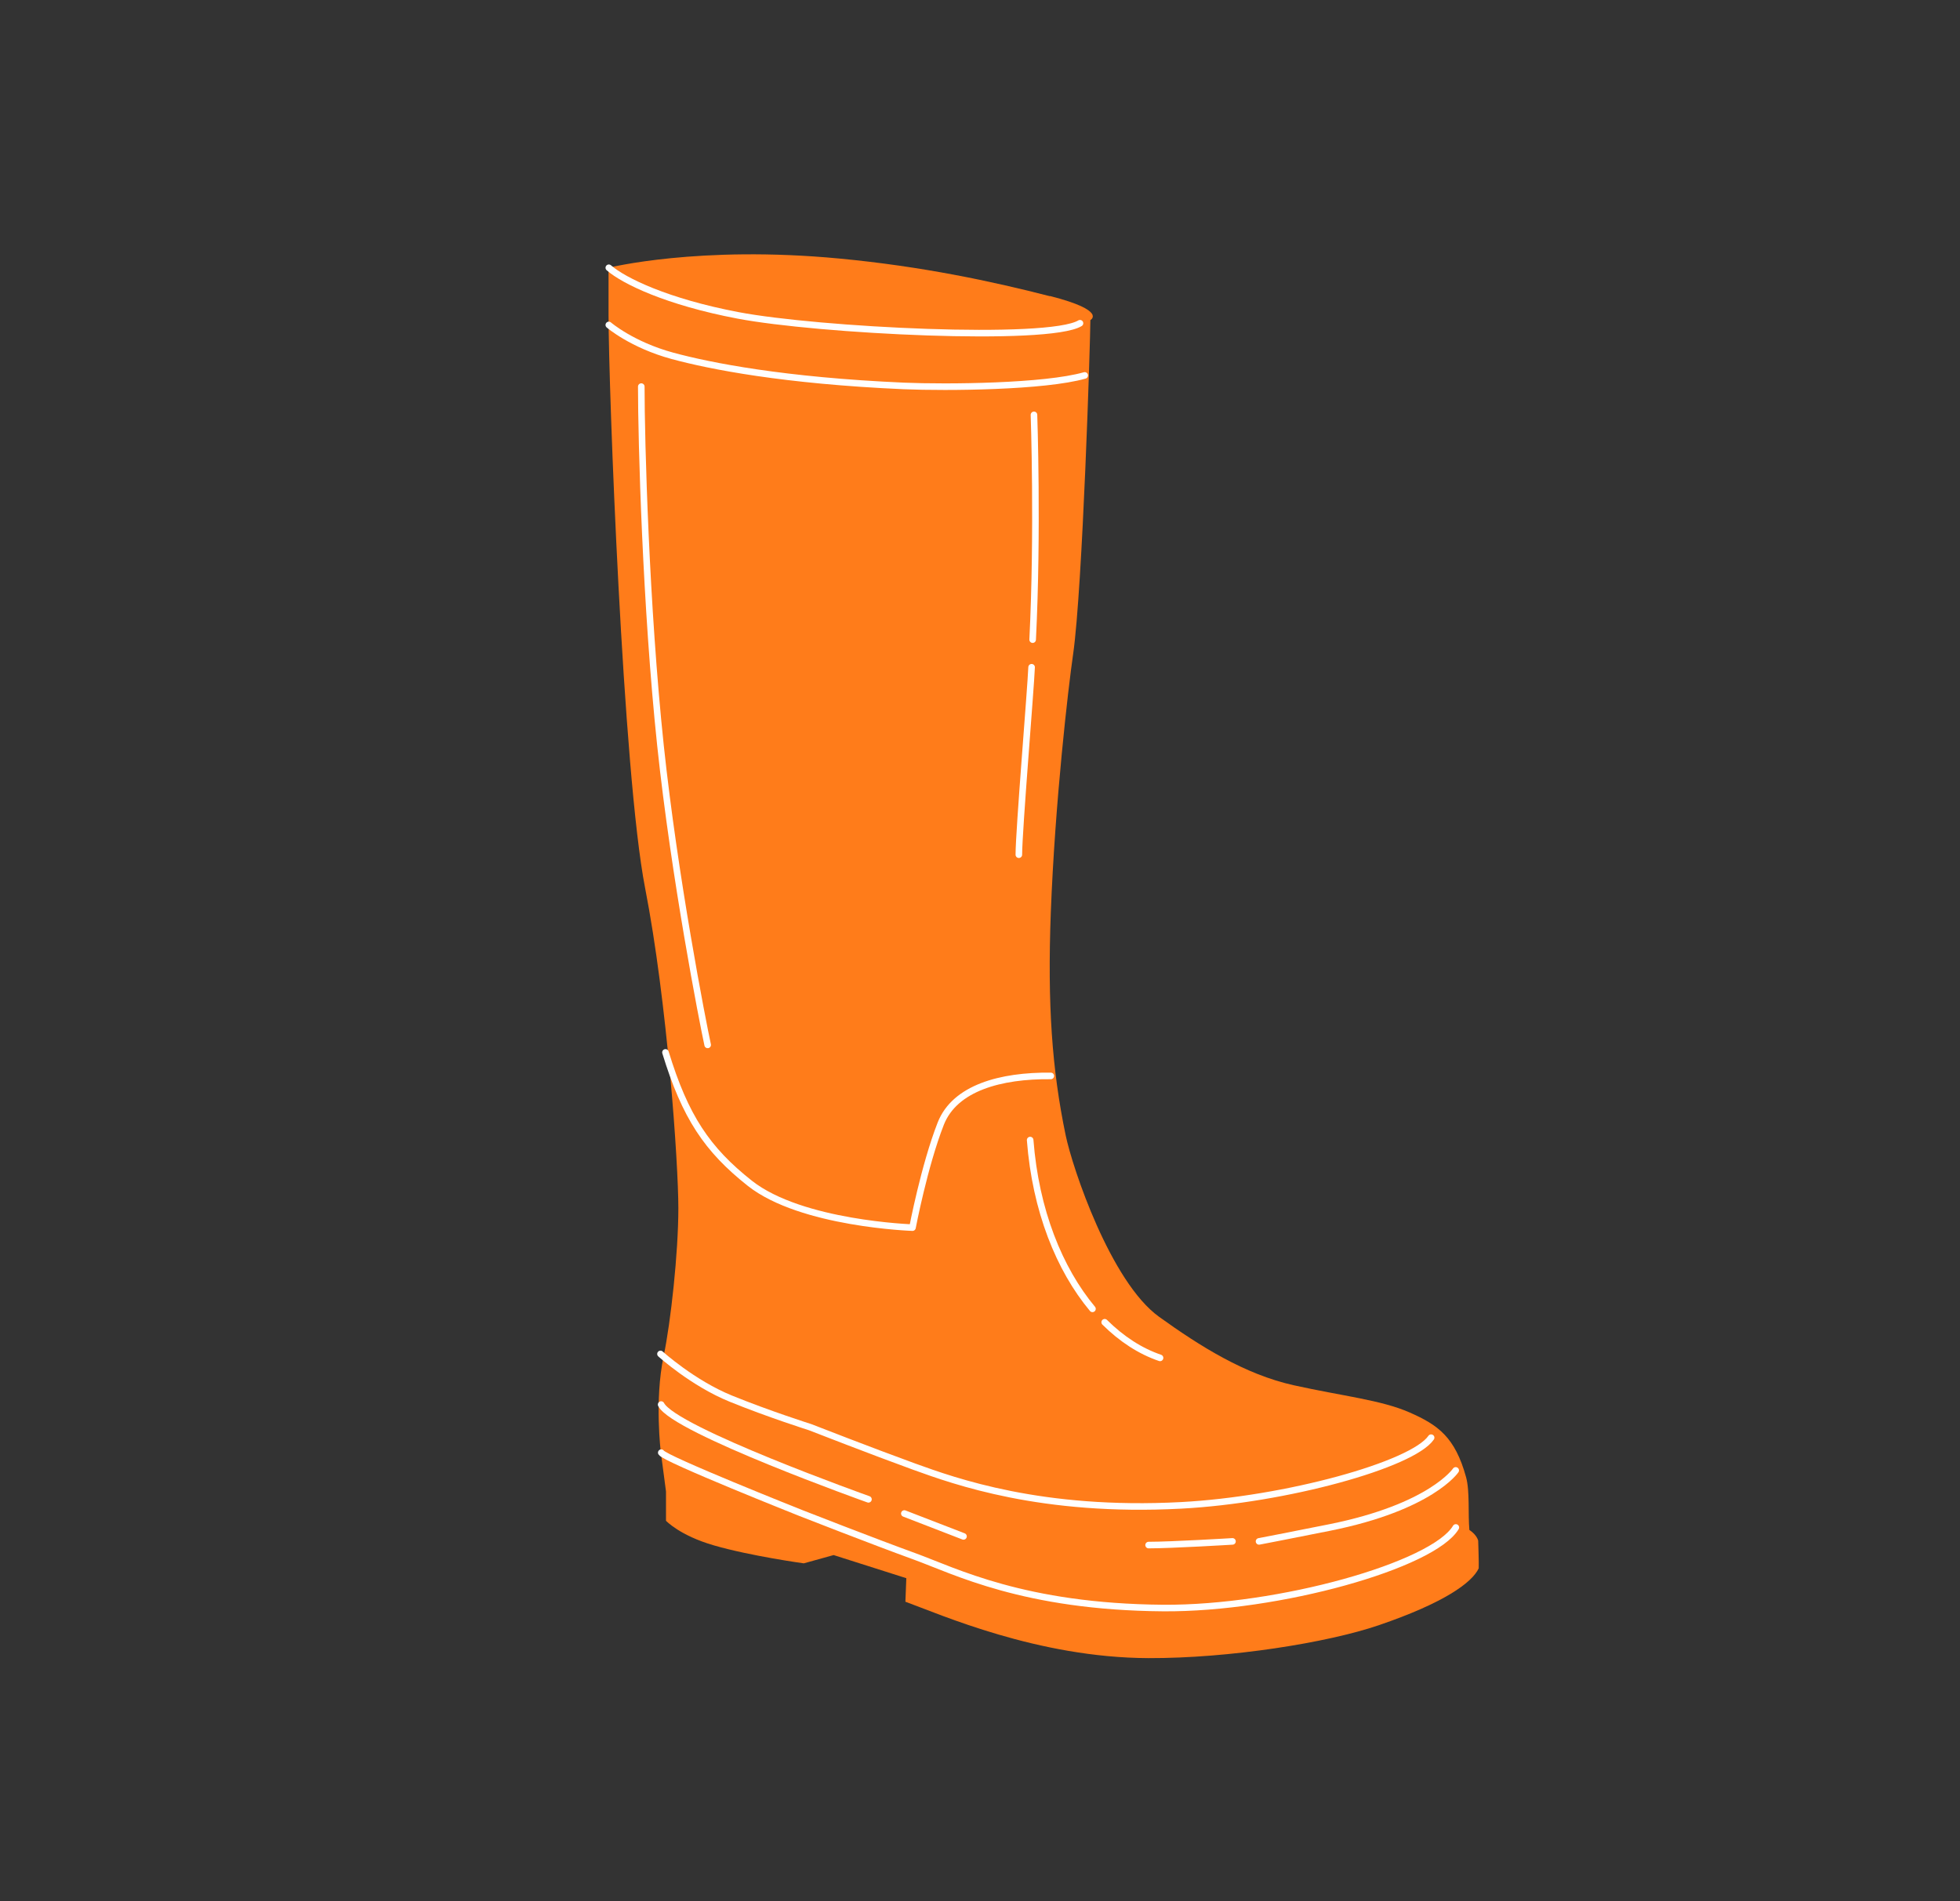 <?xml version="1.0" encoding="UTF-8"?>
<svg id="Layer_5" data-name="Layer 5" xmlns="http://www.w3.org/2000/svg" viewBox="0 0 149.09 144.64">
  <rect x="0" y="0" width="149.09" height="144.64" fill="#333333" stroke="none"/>
  <defs>
    <style>
      .cls-1 {
        fill: #ff7c1a;
      }

      .cls-2 {
        fill: none;
        stroke: #fff;
        stroke-linecap: round;
        stroke-linejoin: round;
        stroke-width: .5px;
      }
    </style>
  </defs>
  <path class="cls-1" d="m79.87,22.52c4.39,1.12,3.07,1.83,3.07,1.83,0,1.45-.59,20.38-1.31,25.4-.38,2.63-1.38,11.27-1.7,19.68-.26,7,.09,11.93,1.13,16.93.53,2.54,3.43,11.16,7.1,13.81,3.13,2.25,6.52,4.38,10.24,5.21,3.74.83,6.66,1.12,8.82,2.07s3.46,1.87,4.3,4.93c.29,1.06.14,2.81.25,4.01.59.39.67.82.67.82,0,0,.06,1.75.04,2.1-.51,1.09-2.63,2.63-7.61,4.33-3.9,1.33-11.35,2.52-17.51,2.5-8.44-.03-15.84-3.33-18.49-4.29l.07-1.79-5.53-1.76-2.27.63s-4.07-.56-6.85-1.37c-2.59-.75-3.63-1.87-3.63-1.87v-2.23s-.39-2.96-.39-2.96c0,0-.5-3.96.21-7.33.54-2.58,1.12-7.85,1.12-11.26,0-3.41-.84-15.69-2.53-24.36-1.69-8.67-2.78-38.1-2.78-43.59,0-2.11,0-3.59,0-3.59,0,0,6.87-1.72,17.57-.7,6.25.59,11.6,1.73,15.99,2.86Z"/>
  <path class="cls-2" d="m82.15,24.59c-2.41,1.45-19.93.56-26.02-.6-5.37-1.02-8.66-2.61-9.82-3.62"/>
  <path class="cls-2" d="m110.74,116.2c-1.72,2.88-13.48,6.19-22.24,6.13-10.62-.08-15.87-2.82-18.96-3.94-3.09-1.12-8.63-3.29-8.63-3.29,0,0-10.34-4.11-10.61-4.59"/>
  <path class="cls-2" d="m108.86,109.37c-1.41,2.06-11.06,4.73-19.03,5.15-10.6.56-17.2-1.83-20.3-2.95-3.09-1.12-7.91-3-7.91-3,0,0-3.13-.99-6.03-2.17s-5.35-3.4-5.35-3.4"/>
  <path class="cls-2" d="m95.77,117.26s2.3-.44,5.39-1.06c7.7-1.55,9.57-4.34,9.57-4.34"/>
  <path class="cls-2" d="m93.75,117.26s-4.6.28-6.38.28"/>
  <line class="cls-2" x1="73.29" y1="116.88" x2="68.79" y2="115.14"/>
  <path class="cls-2" d="m66.06,114.06s-14.77-5.26-15.77-7.21"/>
  <path class="cls-2" d="m79.93,81.85c-3.81-.04-7.3.91-8.37,3.63-1.26,3.22-2.15,7.91-2.15,7.91,0,0-8.45-.28-12.37-3.37-3.25-2.57-4.92-5.05-6.42-9.96"/>
  <path class="cls-2" d="m48.78,29.41c0,4.15.34,16.7,1.46,27.3,1.06,10.02,3.21,21.04,3.59,22.78"/>
  <path class="cls-2" d="m82.51,28.56c-3.05.87-10.44.94-13.76.8-9.13-.4-14.76-1.52-17.6-2.29-3.09-.84-4.84-2.35-4.84-2.35"/>
  <path class="cls-2" d="m84.03,100.59c1.29,1.28,2.71,2.2,4.21,2.71"/>
  <path class="cls-2" d="m78.36,86.73c.41,5.35,2.22,9.82,4.74,12.84"/>
  <path class="cls-2" d="m78.47,50.76c-.06,1.59-.97,12.43-.97,14.26"/>
  <path class="cls-2" d="m78.65,31.56s.31,8.85-.1,17.1"/>
</svg>